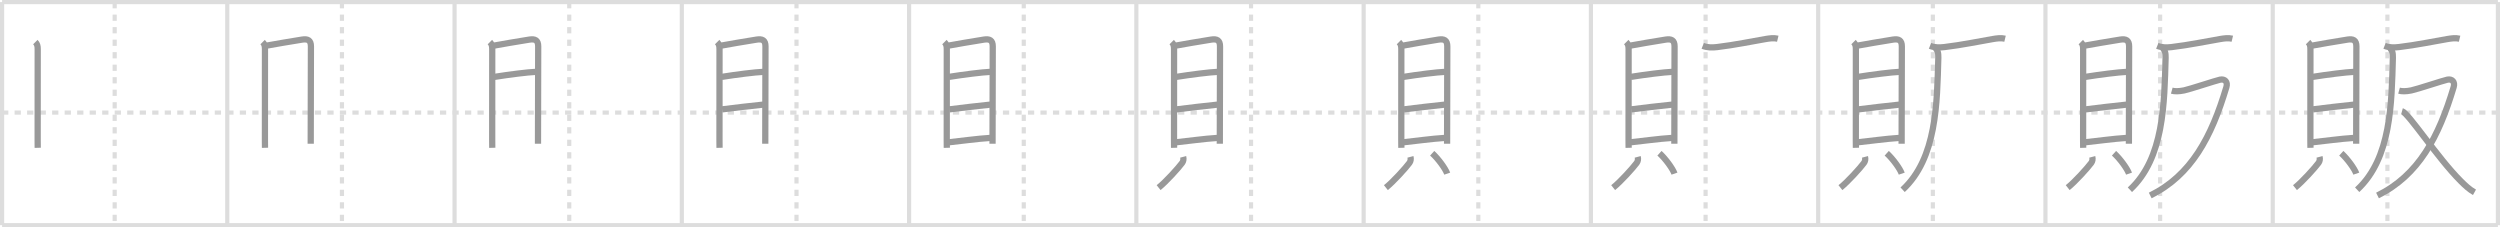 <svg width="1199px" height="109px" viewBox="0 0 1199 109" xmlns="http://www.w3.org/2000/svg" xmlns:xlink="http://www.w3.org/1999/xlink" xml:space="preserve" version="1.1" baseProfile="full">
<line x1="1" y1="1" x2="1198" y2="1" style="stroke:#ddd;stroke-width:2"></line>
<line x1="1" y1="1" x2="1" y2="108" style="stroke:#ddd;stroke-width:2"></line>
<line x1="1" y1="108" x2="1198" y2="108" style="stroke:#ddd;stroke-width:2"></line>
<line x1="1198" y1="1" x2="1198" y2="108" style="stroke:#ddd;stroke-width:2"></line>
<line x1="109" y1="1" x2="109" y2="108" style="stroke:#ddd;stroke-width:2"></line>
<line x1="218" y1="1" x2="218" y2="108" style="stroke:#ddd;stroke-width:2"></line>
<line x1="327" y1="1" x2="327" y2="108" style="stroke:#ddd;stroke-width:2"></line>
<line x1="436" y1="1" x2="436" y2="108" style="stroke:#ddd;stroke-width:2"></line>
<line x1="545" y1="1" x2="545" y2="108" style="stroke:#ddd;stroke-width:2"></line>
<line x1="654" y1="1" x2="654" y2="108" style="stroke:#ddd;stroke-width:2"></line>
<line x1="763" y1="1" x2="763" y2="108" style="stroke:#ddd;stroke-width:2"></line>
<line x1="872" y1="1" x2="872" y2="108" style="stroke:#ddd;stroke-width:2"></line>
<line x1="981" y1="1" x2="981" y2="108" style="stroke:#ddd;stroke-width:2"></line>
<line x1="1090" y1="1" x2="1090" y2="108" style="stroke:#ddd;stroke-width:2"></line>
<line x1="1" y1="54" x2="1198" y2="54" style="stroke:#ddd;stroke-width:2;stroke-dasharray:3 3"></line>
<line x1="55" y1="1" x2="55" y2="108" style="stroke:#ddd;stroke-width:2;stroke-dasharray:3 3"></line>
<line x1="164" y1="1" x2="164" y2="108" style="stroke:#ddd;stroke-width:2;stroke-dasharray:3 3"></line>
<line x1="273" y1="1" x2="273" y2="108" style="stroke:#ddd;stroke-width:2;stroke-dasharray:3 3"></line>
<line x1="382" y1="1" x2="382" y2="108" style="stroke:#ddd;stroke-width:2;stroke-dasharray:3 3"></line>
<line x1="491" y1="1" x2="491" y2="108" style="stroke:#ddd;stroke-width:2;stroke-dasharray:3 3"></line>
<line x1="600" y1="1" x2="600" y2="108" style="stroke:#ddd;stroke-width:2;stroke-dasharray:3 3"></line>
<line x1="709" y1="1" x2="709" y2="108" style="stroke:#ddd;stroke-width:2;stroke-dasharray:3 3"></line>
<line x1="818" y1="1" x2="818" y2="108" style="stroke:#ddd;stroke-width:2;stroke-dasharray:3 3"></line>
<line x1="927" y1="1" x2="927" y2="108" style="stroke:#ddd;stroke-width:2;stroke-dasharray:3 3"></line>
<line x1="1036" y1="1" x2="1036" y2="108" style="stroke:#ddd;stroke-width:2;stroke-dasharray:3 3"></line>
<line x1="1145" y1="1" x2="1145" y2="108" style="stroke:#ddd;stroke-width:2;stroke-dasharray:3 3"></line>
<path d="M16.95,20.18c0.87,0.87,1.13,1.79,1.13,3.35c0,1.34-0.04,32.07-0.02,43.47c0,1.82,0.01,3.18,0.03,3.89" style="fill:none;stroke:#999;stroke-width:3"></path>

<path d="M125.95,20.18c0.87,0.87,1.13,1.79,1.13,3.35c0,1.34-0.04,32.07-0.02,43.47c0,1.82,0.01,3.18,0.03,3.89" style="fill:none;stroke:#999;stroke-width:3"></path>
<path d="M127.67,21.92c2.29-0.46,12.92-2.25,17.22-2.93c2.69-0.42,4.24,0.24,4.23,3.26c-0.01,5.75-0.07,30.27-0.09,41.38c-0.01,2.79-0.01,4.74-0.01,5.32" style="fill:none;stroke:#999;stroke-width:3"></path>

<path d="M234.95,20.18c0.87,0.87,1.13,1.79,1.13,3.35c0,1.34-0.04,32.07-0.02,43.47c0,1.82,0.01,3.18,0.03,3.89" style="fill:none;stroke:#999;stroke-width:3"></path>
<path d="M236.67,21.92c2.29-0.46,12.92-2.25,17.22-2.93c2.69-0.42,4.24,0.24,4.23,3.26c-0.01,5.75-0.07,30.27-0.09,41.38c-0.01,2.79-0.01,4.74-0.01,5.32" style="fill:none;stroke:#999;stroke-width:3"></path>
<path d="M237.14,36.87c7.11-1.12,15.86-2.24,19.88-2.41" style="fill:none;stroke:#999;stroke-width:3"></path>

<path d="M343.95,20.18c0.87,0.87,1.13,1.79,1.13,3.35c0,1.34-0.04,32.07-0.02,43.47c0,1.82,0.01,3.18,0.03,3.89" style="fill:none;stroke:#999;stroke-width:3"></path>
<path d="M345.67,21.92c2.29-0.46,12.92-2.25,17.22-2.93c2.69-0.42,4.24,0.24,4.23,3.26c-0.01,5.75-0.07,30.27-0.09,41.38c-0.01,2.79-0.01,4.74-0.01,5.32" style="fill:none;stroke:#999;stroke-width:3"></path>
<path d="M346.14,36.87c7.11-1.12,15.86-2.24,19.88-2.41" style="fill:none;stroke:#999;stroke-width:3"></path>
<path d="M346.3,52.45c7.75-0.95,11.77-1.45,20.28-2.34" style="fill:none;stroke:#999;stroke-width:3"></path>

<path d="M452.95,20.18c0.87,0.87,1.13,1.79,1.13,3.35c0,1.34-0.04,32.07-0.02,43.47c0,1.82,0.01,3.18,0.03,3.89" style="fill:none;stroke:#999;stroke-width:3"></path>
<path d="M454.67,21.92c2.29-0.46,12.92-2.25,17.22-2.93c2.69-0.42,4.24,0.24,4.23,3.26c-0.01,5.75-0.07,30.27-0.09,41.38c-0.01,2.79-0.01,4.74-0.01,5.32" style="fill:none;stroke:#999;stroke-width:3"></path>
<path d="M455.14,36.87c7.11-1.12,15.86-2.24,19.88-2.41" style="fill:none;stroke:#999;stroke-width:3"></path>
<path d="M455.3,52.45c7.75-0.95,11.77-1.45,20.28-2.34" style="fill:none;stroke:#999;stroke-width:3"></path>
<path d="M455.08,68.23c4.8-0.48,13.67-1.73,19.84-2.09" style="fill:none;stroke:#999;stroke-width:3"></path>

<path d="M561.95,20.18c0.87,0.87,1.13,1.79,1.13,3.35c0,1.34-0.04,32.07-0.02,43.47c0,1.82,0.01,3.18,0.03,3.89" style="fill:none;stroke:#999;stroke-width:3"></path>
<path d="M563.67,21.92c2.29-0.46,12.92-2.25,17.22-2.93c2.69-0.42,4.24,0.24,4.23,3.26c-0.01,5.75-0.07,30.27-0.09,41.38c-0.01,2.79-0.01,4.74-0.01,5.32" style="fill:none;stroke:#999;stroke-width:3"></path>
<path d="M564.14,36.87c7.11-1.12,15.86-2.24,19.88-2.41" style="fill:none;stroke:#999;stroke-width:3"></path>
<path d="M564.3,52.45c7.75-0.95,11.77-1.45,20.28-2.34" style="fill:none;stroke:#999;stroke-width:3"></path>
<path d="M564.08,68.23c4.8-0.48,13.67-1.73,19.84-2.09" style="fill:none;stroke:#999;stroke-width:3"></path>
<path d="M567.45,75.23c0.29,1.09,0.09,2.13-0.5,2.92c-1.77,2.39-7.73,9.02-11.28,11.84" style="fill:none;stroke:#999;stroke-width:3"></path>

<path d="M670.95,20.18c0.87,0.87,1.13,1.79,1.13,3.35c0,1.34-0.04,32.07-0.02,43.47c0,1.82,0.01,3.18,0.03,3.89" style="fill:none;stroke:#999;stroke-width:3"></path>
<path d="M672.67,21.92c2.29-0.46,12.92-2.25,17.22-2.93c2.69-0.42,4.24,0.24,4.23,3.26c-0.01,5.75-0.07,30.27-0.09,41.38c-0.01,2.79-0.01,4.74-0.01,5.32" style="fill:none;stroke:#999;stroke-width:3"></path>
<path d="M673.14,36.87c7.11-1.12,15.86-2.24,19.88-2.41" style="fill:none;stroke:#999;stroke-width:3"></path>
<path d="M673.3,52.45c7.75-0.95,11.77-1.45,20.28-2.34" style="fill:none;stroke:#999;stroke-width:3"></path>
<path d="M673.08,68.23c4.8-0.48,13.67-1.73,19.84-2.09" style="fill:none;stroke:#999;stroke-width:3"></path>
<path d="M676.45,75.23c0.29,1.09,0.09,2.13-0.5,2.92c-1.77,2.39-7.73,9.02-11.28,11.84" style="fill:none;stroke:#999;stroke-width:3"></path>
<path d="M686.88,73.5c2.93,2.65,6.4,7.46,7.2,9.78" style="fill:none;stroke:#999;stroke-width:3"></path>

<path d="M779.95,20.18c0.87,0.87,1.13,1.79,1.13,3.35c0,1.34-0.04,32.07-0.02,43.47c0,1.82,0.01,3.18,0.03,3.89" style="fill:none;stroke:#999;stroke-width:3"></path>
<path d="M781.67,21.92c2.29-0.46,12.92-2.25,17.22-2.93c2.69-0.42,4.24,0.24,4.23,3.26c-0.01,5.75-0.07,30.27-0.09,41.38c-0.01,2.79-0.01,4.74-0.01,5.32" style="fill:none;stroke:#999;stroke-width:3"></path>
<path d="M782.14,36.87c7.11-1.12,15.86-2.24,19.88-2.41" style="fill:none;stroke:#999;stroke-width:3"></path>
<path d="M782.3,52.45c7.75-0.95,11.77-1.45,20.28-2.34" style="fill:none;stroke:#999;stroke-width:3"></path>
<path d="M782.08,68.23c4.8-0.48,13.67-1.73,19.84-2.09" style="fill:none;stroke:#999;stroke-width:3"></path>
<path d="M785.45,75.23c0.29,1.09,0.09,2.13-0.5,2.92c-1.77,2.39-7.73,9.02-11.28,11.84" style="fill:none;stroke:#999;stroke-width:3"></path>
<path d="M795.88,73.5c2.93,2.65,6.4,7.46,7.2,9.78" style="fill:none;stroke:#999;stroke-width:3"></path>
<path d="M816.63,21.98c2.22,0.89,4.56,0.87,6.88,0.6c8.53-1.01,17.26-2.85,23.11-3.83c1.98-0.33,4.01-0.66,6-0.18" style="fill:none;stroke:#999;stroke-width:3"></path>

<path d="M888.95,20.18c0.87,0.87,1.13,1.79,1.13,3.35c0,1.34-0.04,32.07-0.02,43.47c0,1.82,0.01,3.18,0.03,3.89" style="fill:none;stroke:#999;stroke-width:3"></path>
<path d="M890.67,21.92c2.29-0.46,12.92-2.25,17.22-2.93c2.69-0.42,4.24,0.24,4.23,3.26c-0.01,5.75-0.07,30.27-0.09,41.38c-0.01,2.79-0.01,4.74-0.01,5.32" style="fill:none;stroke:#999;stroke-width:3"></path>
<path d="M891.14,36.87c7.11-1.12,15.86-2.24,19.88-2.41" style="fill:none;stroke:#999;stroke-width:3"></path>
<path d="M891.3,52.45c7.75-0.95,11.77-1.45,20.28-2.34" style="fill:none;stroke:#999;stroke-width:3"></path>
<path d="M891.08,68.23c4.8-0.48,13.67-1.73,19.84-2.09" style="fill:none;stroke:#999;stroke-width:3"></path>
<path d="M894.45,75.23c0.29,1.09,0.09,2.13-0.5,2.92c-1.77,2.39-7.73,9.02-11.28,11.84" style="fill:none;stroke:#999;stroke-width:3"></path>
<path d="M904.88,73.5c2.93,2.65,6.4,7.46,7.2,9.78" style="fill:none;stroke:#999;stroke-width:3"></path>
<path d="M925.63,21.98c2.22,0.89,4.56,0.87,6.88,0.6c8.53-1.01,17.26-2.85,23.11-3.83c1.98-0.33,4.01-0.66,6-0.18" style="fill:none;stroke:#999;stroke-width:3"></path>
<path d="M927.92,23c1.35,0.75,1.76,2.42,1.7,4.62C929.0,49.5,928.88,75.88,912.5,91" style="fill:none;stroke:#999;stroke-width:3"></path>

<path d="M997.95,20.18c0.87,0.87,1.13,1.79,1.13,3.35c0,1.34-0.04,32.07-0.02,43.47c0,1.82,0.01,3.18,0.03,3.89" style="fill:none;stroke:#999;stroke-width:3"></path>
<path d="M999.67,21.92c2.29-0.46,12.92-2.25,17.22-2.93c2.69-0.42,4.24,0.24,4.23,3.26c-0.01,5.75-0.07,30.27-0.09,41.38c-0.01,2.79-0.01,4.74-0.01,5.32" style="fill:none;stroke:#999;stroke-width:3"></path>
<path d="M1000.14,36.87c7.11-1.12,15.86-2.24,19.88-2.41" style="fill:none;stroke:#999;stroke-width:3"></path>
<path d="M1000.3,52.45c7.75-0.95,11.77-1.45,20.28-2.34" style="fill:none;stroke:#999;stroke-width:3"></path>
<path d="M1000.08,68.23c4.8-0.48,13.67-1.73,19.84-2.09" style="fill:none;stroke:#999;stroke-width:3"></path>
<path d="M1003.45,75.23c0.29,1.09,0.09,2.13-0.5,2.92c-1.77,2.39-7.73,9.02-11.28,11.84" style="fill:none;stroke:#999;stroke-width:3"></path>
<path d="M1013.88,73.5c2.93,2.65,6.4,7.46,7.2,9.78" style="fill:none;stroke:#999;stroke-width:3"></path>
<path d="M1034.63,21.98c2.22,0.89,4.56,0.87,6.88,0.6c8.53-1.01,17.26-2.85,23.11-3.83c1.98-0.33,4.01-0.66,6-0.18" style="fill:none;stroke:#999;stroke-width:3"></path>
<path d="M1036.92,23c1.35,0.75,1.76,2.42,1.7,4.62C1038.0,49.5,1037.88,75.88,1021.5,91" style="fill:none;stroke:#999;stroke-width:3"></path>
<path d="M1041.58,43.48c1.34,0.37,3.25,0.42,5.93-0.13c2.67-0.55,15.38-4.77,17.26-5.15c2.23-0.45,3.76,1.02,3.01,3.56C1060.62,65.75,1051.0,84,1031.25,93.76" style="fill:none;stroke:#999;stroke-width:3"></path>

<path d="M1106.95,20.18c0.87,0.87,1.13,1.79,1.13,3.35c0,1.34-0.04,32.07-0.02,43.47c0,1.82,0.01,3.18,0.03,3.89" style="fill:none;stroke:#999;stroke-width:3"></path>
<path d="M1108.67,21.92c2.29-0.46,12.92-2.25,17.22-2.93c2.69-0.42,4.24,0.24,4.23,3.26c-0.01,5.75-0.07,30.27-0.09,41.38c-0.01,2.79-0.01,4.74-0.01,5.32" style="fill:none;stroke:#999;stroke-width:3"></path>
<path d="M1109.14,36.87c7.11-1.12,15.86-2.24,19.88-2.41" style="fill:none;stroke:#999;stroke-width:3"></path>
<path d="M1109.3,52.45c7.75-0.95,11.77-1.45,20.28-2.34" style="fill:none;stroke:#999;stroke-width:3"></path>
<path d="M1109.08,68.23c4.8-0.48,13.67-1.73,19.84-2.09" style="fill:none;stroke:#999;stroke-width:3"></path>
<path d="M1112.45,75.23c0.29,1.09,0.09,2.13-0.5,2.92c-1.77,2.39-7.73,9.02-11.28,11.84" style="fill:none;stroke:#999;stroke-width:3"></path>
<path d="M1122.88,73.5c2.93,2.65,6.4,7.46,7.2,9.78" style="fill:none;stroke:#999;stroke-width:3"></path>
<path d="M1143.63,21.98c2.22,0.89,4.56,0.87,6.88,0.6c8.53-1.01,17.26-2.85,23.11-3.83c1.98-0.33,4.01-0.66,6-0.18" style="fill:none;stroke:#999;stroke-width:3"></path>
<path d="M1145.92,23c1.35,0.75,1.76,2.42,1.7,4.62C1147.0,49.5,1146.88,75.88,1130.5,91" style="fill:none;stroke:#999;stroke-width:3"></path>
<path d="M1150.58,43.48c1.34,0.37,3.25,0.42,5.93-0.13c2.67-0.55,15.38-4.77,17.26-5.15c2.23-0.45,3.76,1.02,3.01,3.56C1169.62,65.75,1160.0,84,1140.25,93.76" style="fill:none;stroke:#999;stroke-width:3"></path>
<path d="M1152.0,53.32c3.11,0.88,16.99,22.39,28.24,33.59c1.98,1.97,4.06,3.95,6.52,5.32" style="fill:none;stroke:#999;stroke-width:3"></path>

</svg>